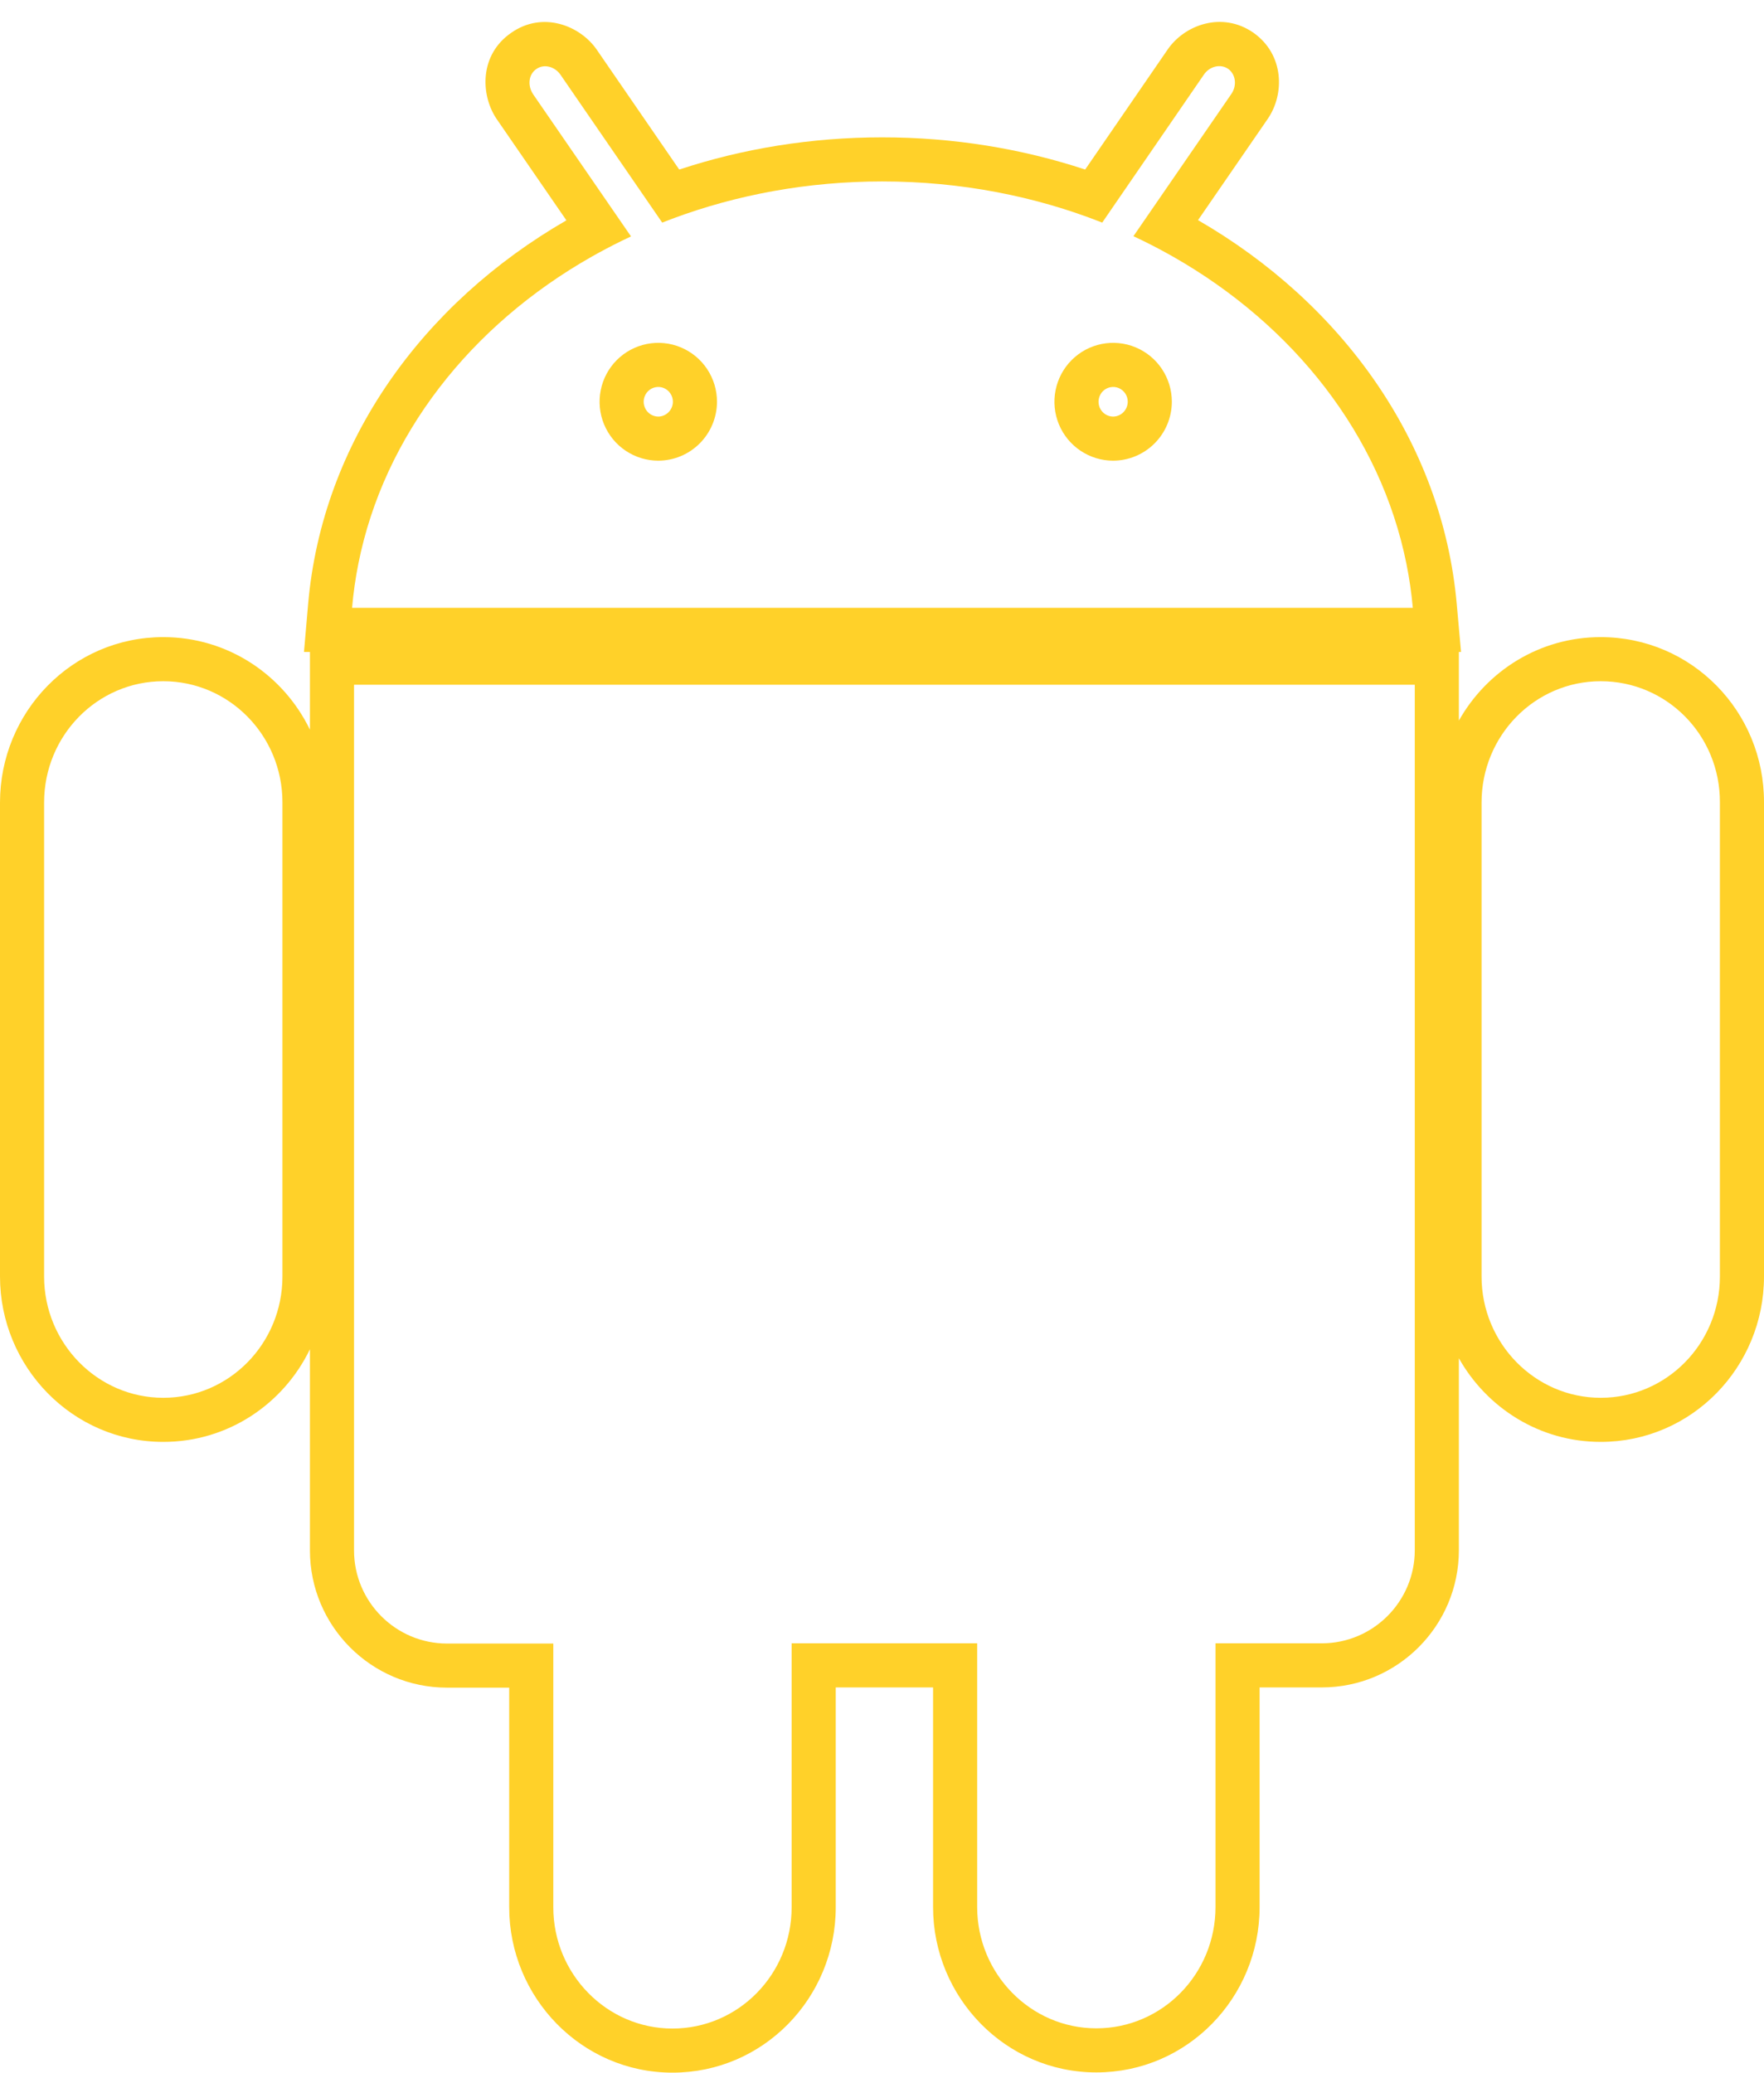 <svg width="80" height="94" viewBox="0 0 80 94" fill="none" xmlns="http://www.w3.org/2000/svg">
<path fill-rule="evenodd" clip-rule="evenodd" d="M16.056 70.317C16.056 72.641 17.946 74.539 20.273 74.539H25.093V86.498C25.093 89.527 27.518 92 30.497 92C33.487 92 35.902 89.537 35.902 86.498V74.529H44.316V86.487C44.316 89.517 46.741 91.99 49.72 91.99C52.709 91.99 55.125 89.527 55.125 86.487V74.529H59.945C62.271 74.529 64.162 72.632 64.162 70.307V31.054H16.056V70.317ZM57.125 76.529V86.487C57.125 90.596 53.849 93.99 49.72 93.99C45.602 93.99 42.316 90.587 42.316 86.487V76.529H37.902V86.498C37.902 90.606 34.626 94 30.497 94C26.379 94 23.093 90.596 23.093 86.498V76.539H20.273C16.838 76.539 14.056 73.743 14.056 70.317V61.192C12.857 63.67 10.347 65.394 7.405 65.394C3.286 65.394 0 61.991 0 57.892V36.398C0 32.289 3.276 28.895 7.405 28.895C10.338 28.895 12.854 30.613 14.056 33.093V29.567H13.786L13.974 27.395C14.614 20.025 19.183 13.745 25.687 9.993L22.509 5.376L22.494 5.353C21.796 4.276 21.743 2.493 23.171 1.497C24.615 0.475 26.32 1.167 27.069 2.26C27.07 2.262 27.071 2.263 27.072 2.265L30.804 7.69C33.674 6.742 36.781 6.229 40.01 6.229C43.238 6.229 46.345 6.742 49.214 7.689L52.948 2.255C52.949 2.253 52.95 2.251 52.951 2.25C53.73 1.113 55.431 0.511 56.833 1.476L56.848 1.487L56.864 1.498C58.238 2.483 58.264 4.262 57.5 5.382L57.495 5.39L54.332 9.984C60.828 13.736 65.406 20.015 66.065 27.389L66.26 29.567H66.162V32.681C67.431 30.428 69.82 28.895 72.595 28.895C76.724 28.895 80.011 32.269 80 36.389V57.892C80 62.001 76.724 65.394 72.595 65.394C69.826 65.394 67.432 63.855 66.162 61.6V70.307C66.162 73.733 63.379 76.529 59.945 76.529H57.125ZM78 36.388C78.01 33.348 75.595 30.895 72.595 30.895C69.606 30.895 67.191 33.358 67.191 36.398V57.892C67.191 60.921 69.616 63.394 72.595 63.394C75.585 63.394 78 60.931 78 57.892V36.388ZM53.194 11.637C52.754 11.387 52.304 11.149 51.845 10.924C51.699 10.852 51.551 10.781 51.403 10.712L55.847 4.256C55.85 4.252 55.853 4.248 55.855 4.244C55.856 4.242 55.857 4.241 55.858 4.239C56.103 3.864 56.04 3.368 55.699 3.123C55.352 2.885 54.858 3.004 54.6 3.382L49.987 10.096C46.949 8.894 43.563 8.229 40.01 8.229C36.635 8.229 33.411 8.829 30.492 9.919C30.338 9.977 30.185 10.036 30.032 10.096L25.42 3.391C25.162 3.014 24.667 2.885 24.321 3.133C23.979 3.368 23.917 3.855 24.162 4.249C24.163 4.251 24.164 4.253 24.165 4.254C24.168 4.258 24.17 4.262 24.172 4.266L28.617 10.722C28.47 10.79 28.324 10.86 28.179 10.931C27.718 11.157 27.267 11.396 26.825 11.646C21.341 14.761 17.412 19.75 16.252 25.567C16.121 26.224 16.025 26.891 15.967 27.567H64.073C64.013 26.891 63.915 26.224 63.783 25.567C62.608 19.743 58.672 14.752 53.194 11.637ZM29.854 20.893C29.328 20.893 28.813 20.736 28.375 20.442C27.937 20.149 27.596 19.732 27.394 19.243C27.193 18.755 27.14 18.218 27.243 17.7C27.345 17.181 27.599 16.705 27.971 16.331C28.344 15.958 28.818 15.703 29.335 15.6C29.851 15.497 30.387 15.55 30.873 15.752C31.36 15.955 31.776 16.297 32.068 16.736C32.361 17.176 32.517 17.692 32.517 18.221C32.515 18.929 32.234 19.607 31.735 20.108C31.236 20.609 30.56 20.891 29.854 20.893ZM29.852 18.893C29.723 18.892 29.597 18.854 29.489 18.781C29.38 18.708 29.294 18.604 29.243 18.48C29.192 18.357 29.178 18.22 29.204 18.088C29.23 17.957 29.295 17.837 29.388 17.743C29.481 17.65 29.599 17.587 29.726 17.562C29.853 17.536 29.985 17.549 30.105 17.599C30.226 17.649 30.33 17.734 30.403 17.845C30.477 17.955 30.516 18.085 30.517 18.218C30.516 18.399 30.444 18.571 30.318 18.696C30.193 18.822 30.025 18.892 29.852 18.893ZM50.117 18.781C50.225 18.854 50.351 18.892 50.48 18.893C50.654 18.892 50.822 18.822 50.947 18.696C51.072 18.57 51.144 18.399 51.145 18.218C51.145 18.084 51.105 17.955 51.032 17.845C50.958 17.734 50.854 17.649 50.734 17.599C50.614 17.549 50.482 17.536 50.354 17.562C50.227 17.587 50.109 17.65 50.016 17.743C49.923 17.837 49.859 17.957 49.833 18.088C49.807 18.22 49.82 18.357 49.871 18.48C49.922 18.604 50.008 18.708 50.117 18.781ZM50.482 20.893C49.956 20.893 49.441 20.736 49.003 20.442C48.565 20.149 48.224 19.732 48.022 19.243C47.821 18.755 47.768 18.218 47.871 17.7C47.974 17.181 48.227 16.705 48.6 16.331C48.972 15.958 49.446 15.703 49.963 15.6C50.479 15.497 51.015 15.55 51.501 15.752C51.988 15.955 52.404 16.297 52.696 16.736C52.989 17.176 53.145 17.692 53.145 18.221C53.143 18.929 52.862 19.607 52.363 20.108C51.864 20.609 51.188 20.891 50.482 20.893ZM2 36.398C2 33.358 4.415 30.895 7.405 30.895C10.384 30.895 12.809 33.348 12.809 36.388V57.892C12.809 60.931 10.394 63.394 7.405 63.394C4.425 63.394 2 60.921 2 57.892V36.398Z" fill="#FFD129"/>
</svg>
